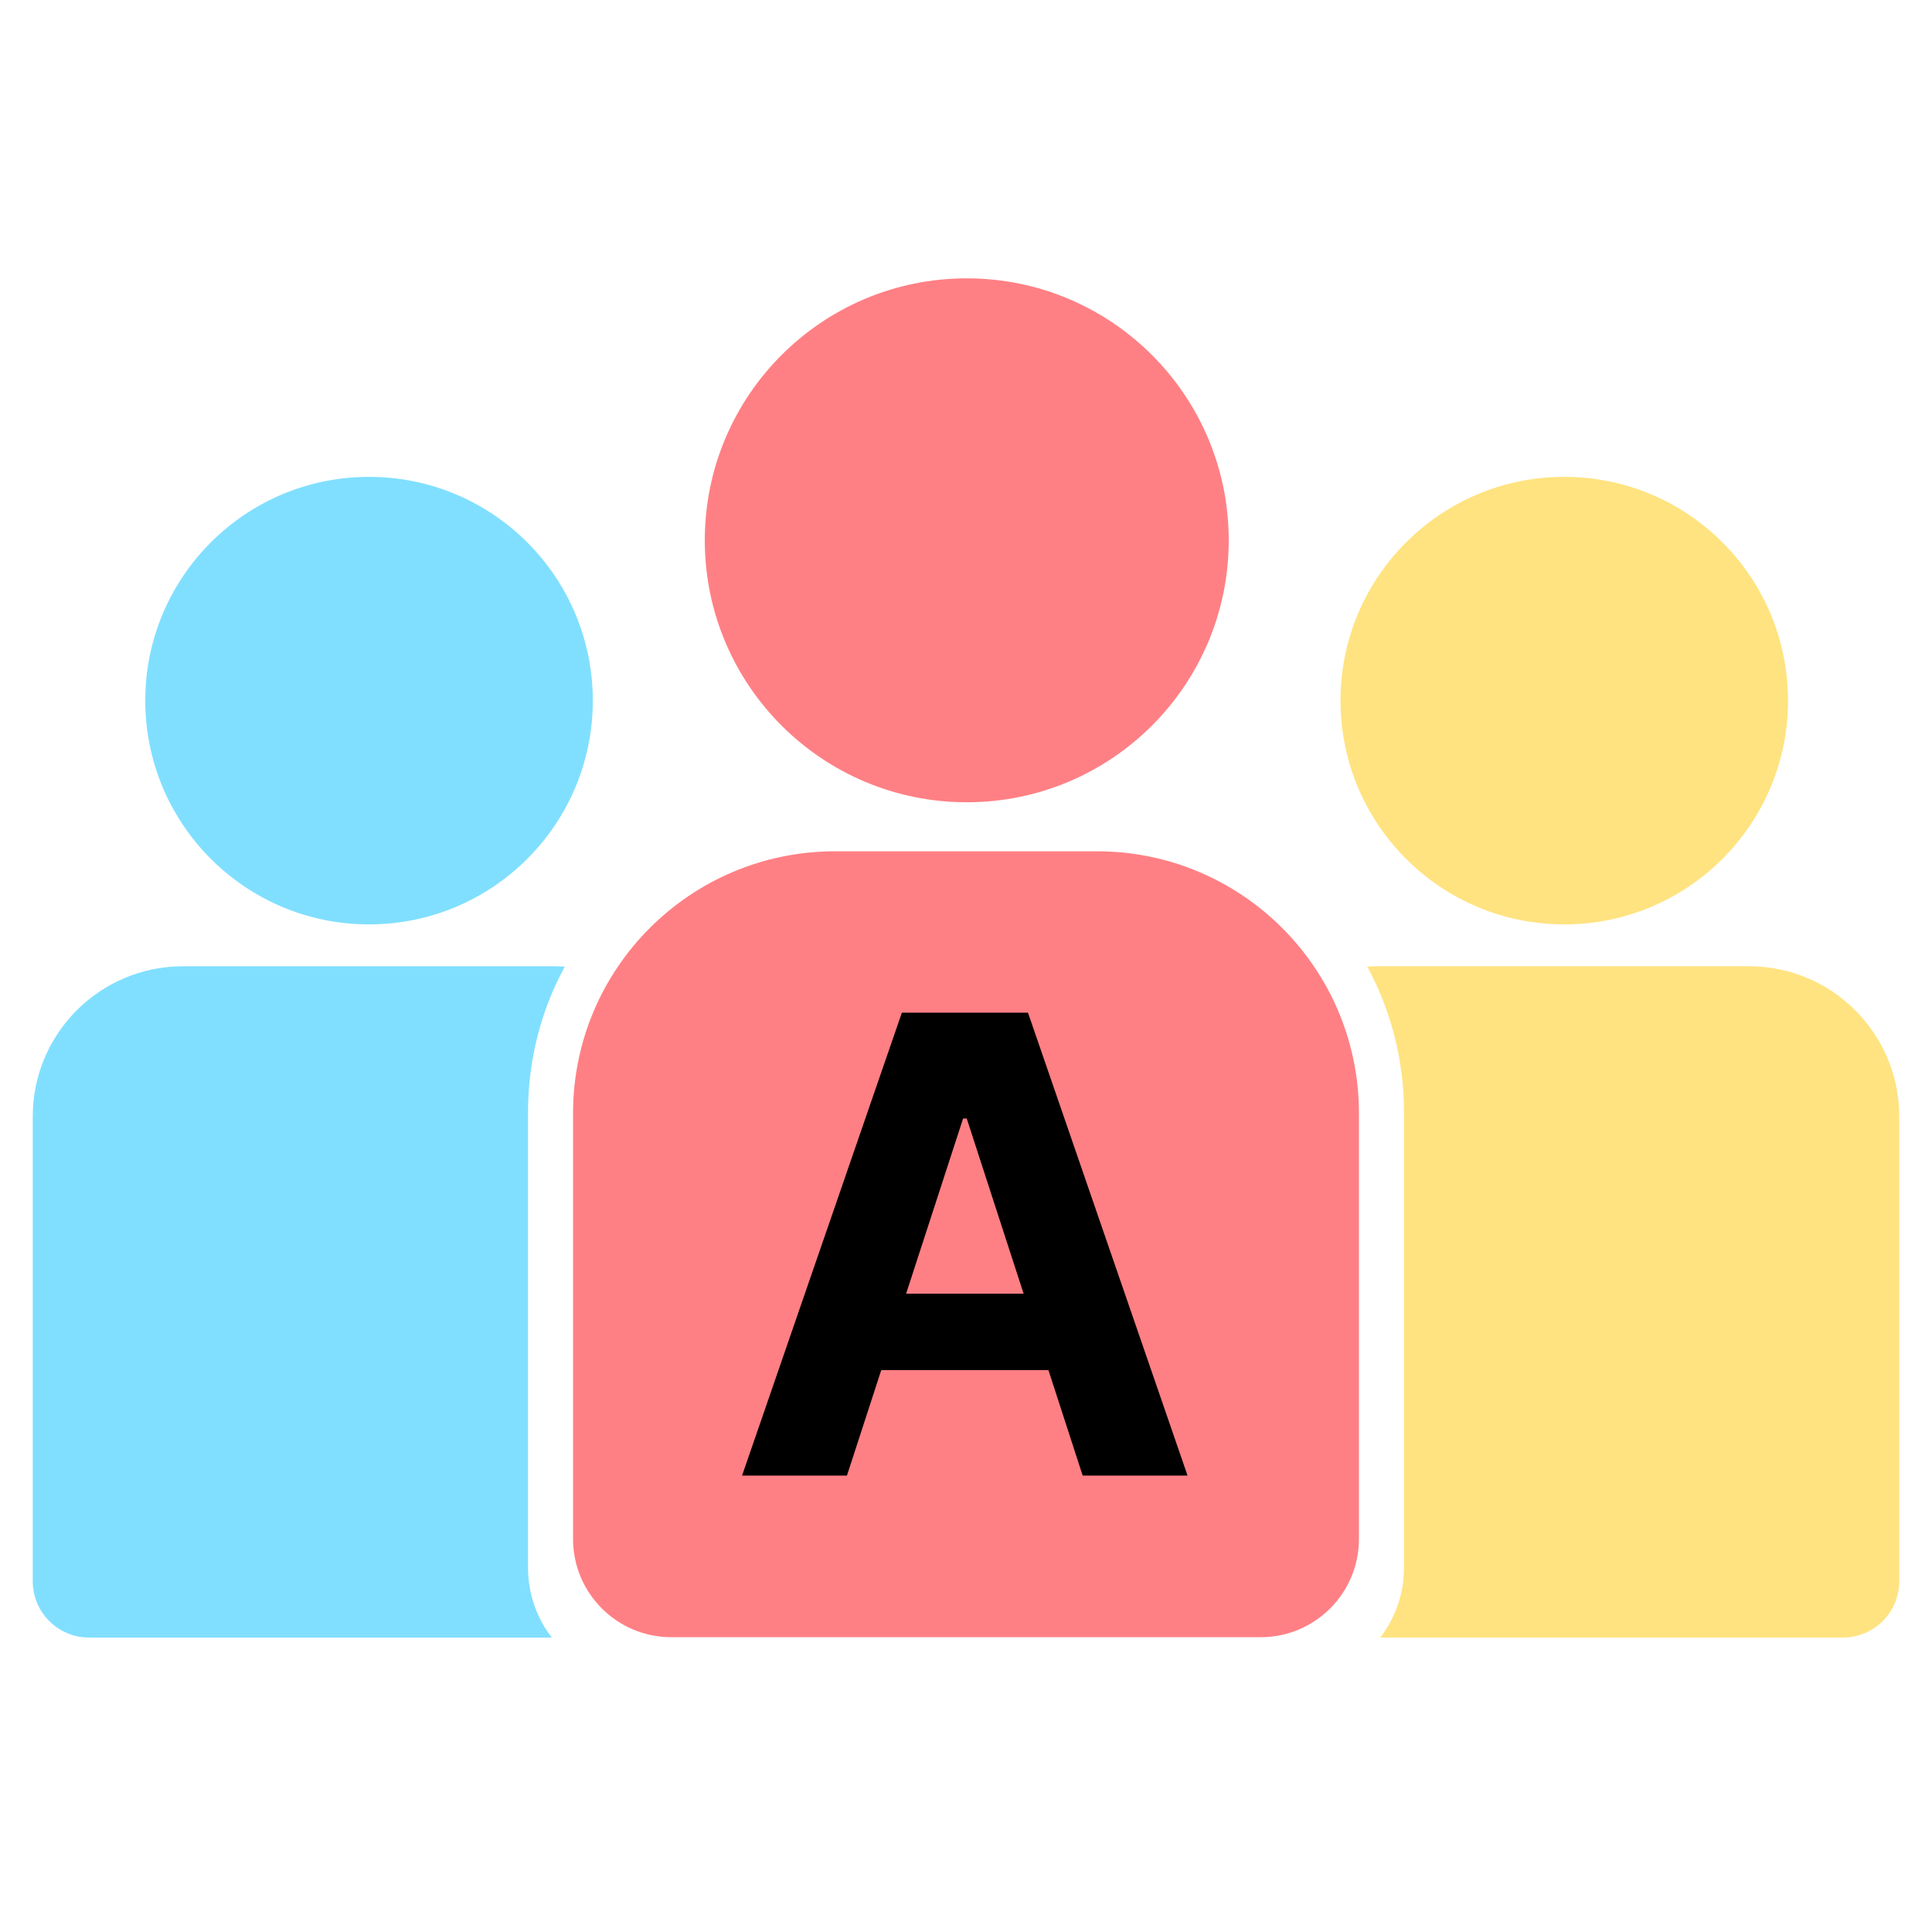 <svg width="944" height="944" viewBox="0 0 944 944" fill="none" xmlns="http://www.w3.org/2000/svg">
<circle cx="180.32" cy="342.333" r="109.333" fill="#80DFFF"/>
<circle cx="764.32" cy="342.333" r="109.333" fill="#FFE380"/>
<path fill-rule="evenodd" clip-rule="evenodd" d="M674.404 800.127H900.461C915.67 800.127 928 787.797 928 772.588V545.564C928 505.005 895.121 472.127 854.563 472.127H673.437C671.631 472.127 669.84 472.192 668.067 472.32C679.505 493.44 686 517.628 686 543.333V766C686 778.844 681.676 790.679 674.404 800.127Z" fill="#FFE380"/>
<path fill-rule="evenodd" clip-rule="evenodd" d="M275.933 472.32C264.495 493.44 258 517.628 258 543.333V766C258 778.844 262.324 790.679 269.596 800.127H43.539C28.33 800.127 16 787.797 16 772.588V545.564C16 505.005 48.879 472.127 89.437 472.127H270.563C272.369 472.127 274.16 472.192 275.933 472.32Z" fill="#80DFFF"/>
<circle cx="472.374" cy="264" r="128" fill="#FF8084"/>
<path d="M280 543.953C280 473.261 337.308 415.953 408 415.953H536C606.692 415.953 664 473.261 664 543.953V751.953C664 778.463 642.51 799.953 616 799.953H328C301.49 799.953 280 778.463 280 751.953V543.953Z" fill="#FF8084"/>
<path d="M413.823 721H362.578L440.66 494.818H502.285L580.256 721H529.012L472.356 546.504H470.589L413.823 721ZM410.62 632.096H531.662V669.424H410.62V632.096Z" fill="black"/>
</svg>
